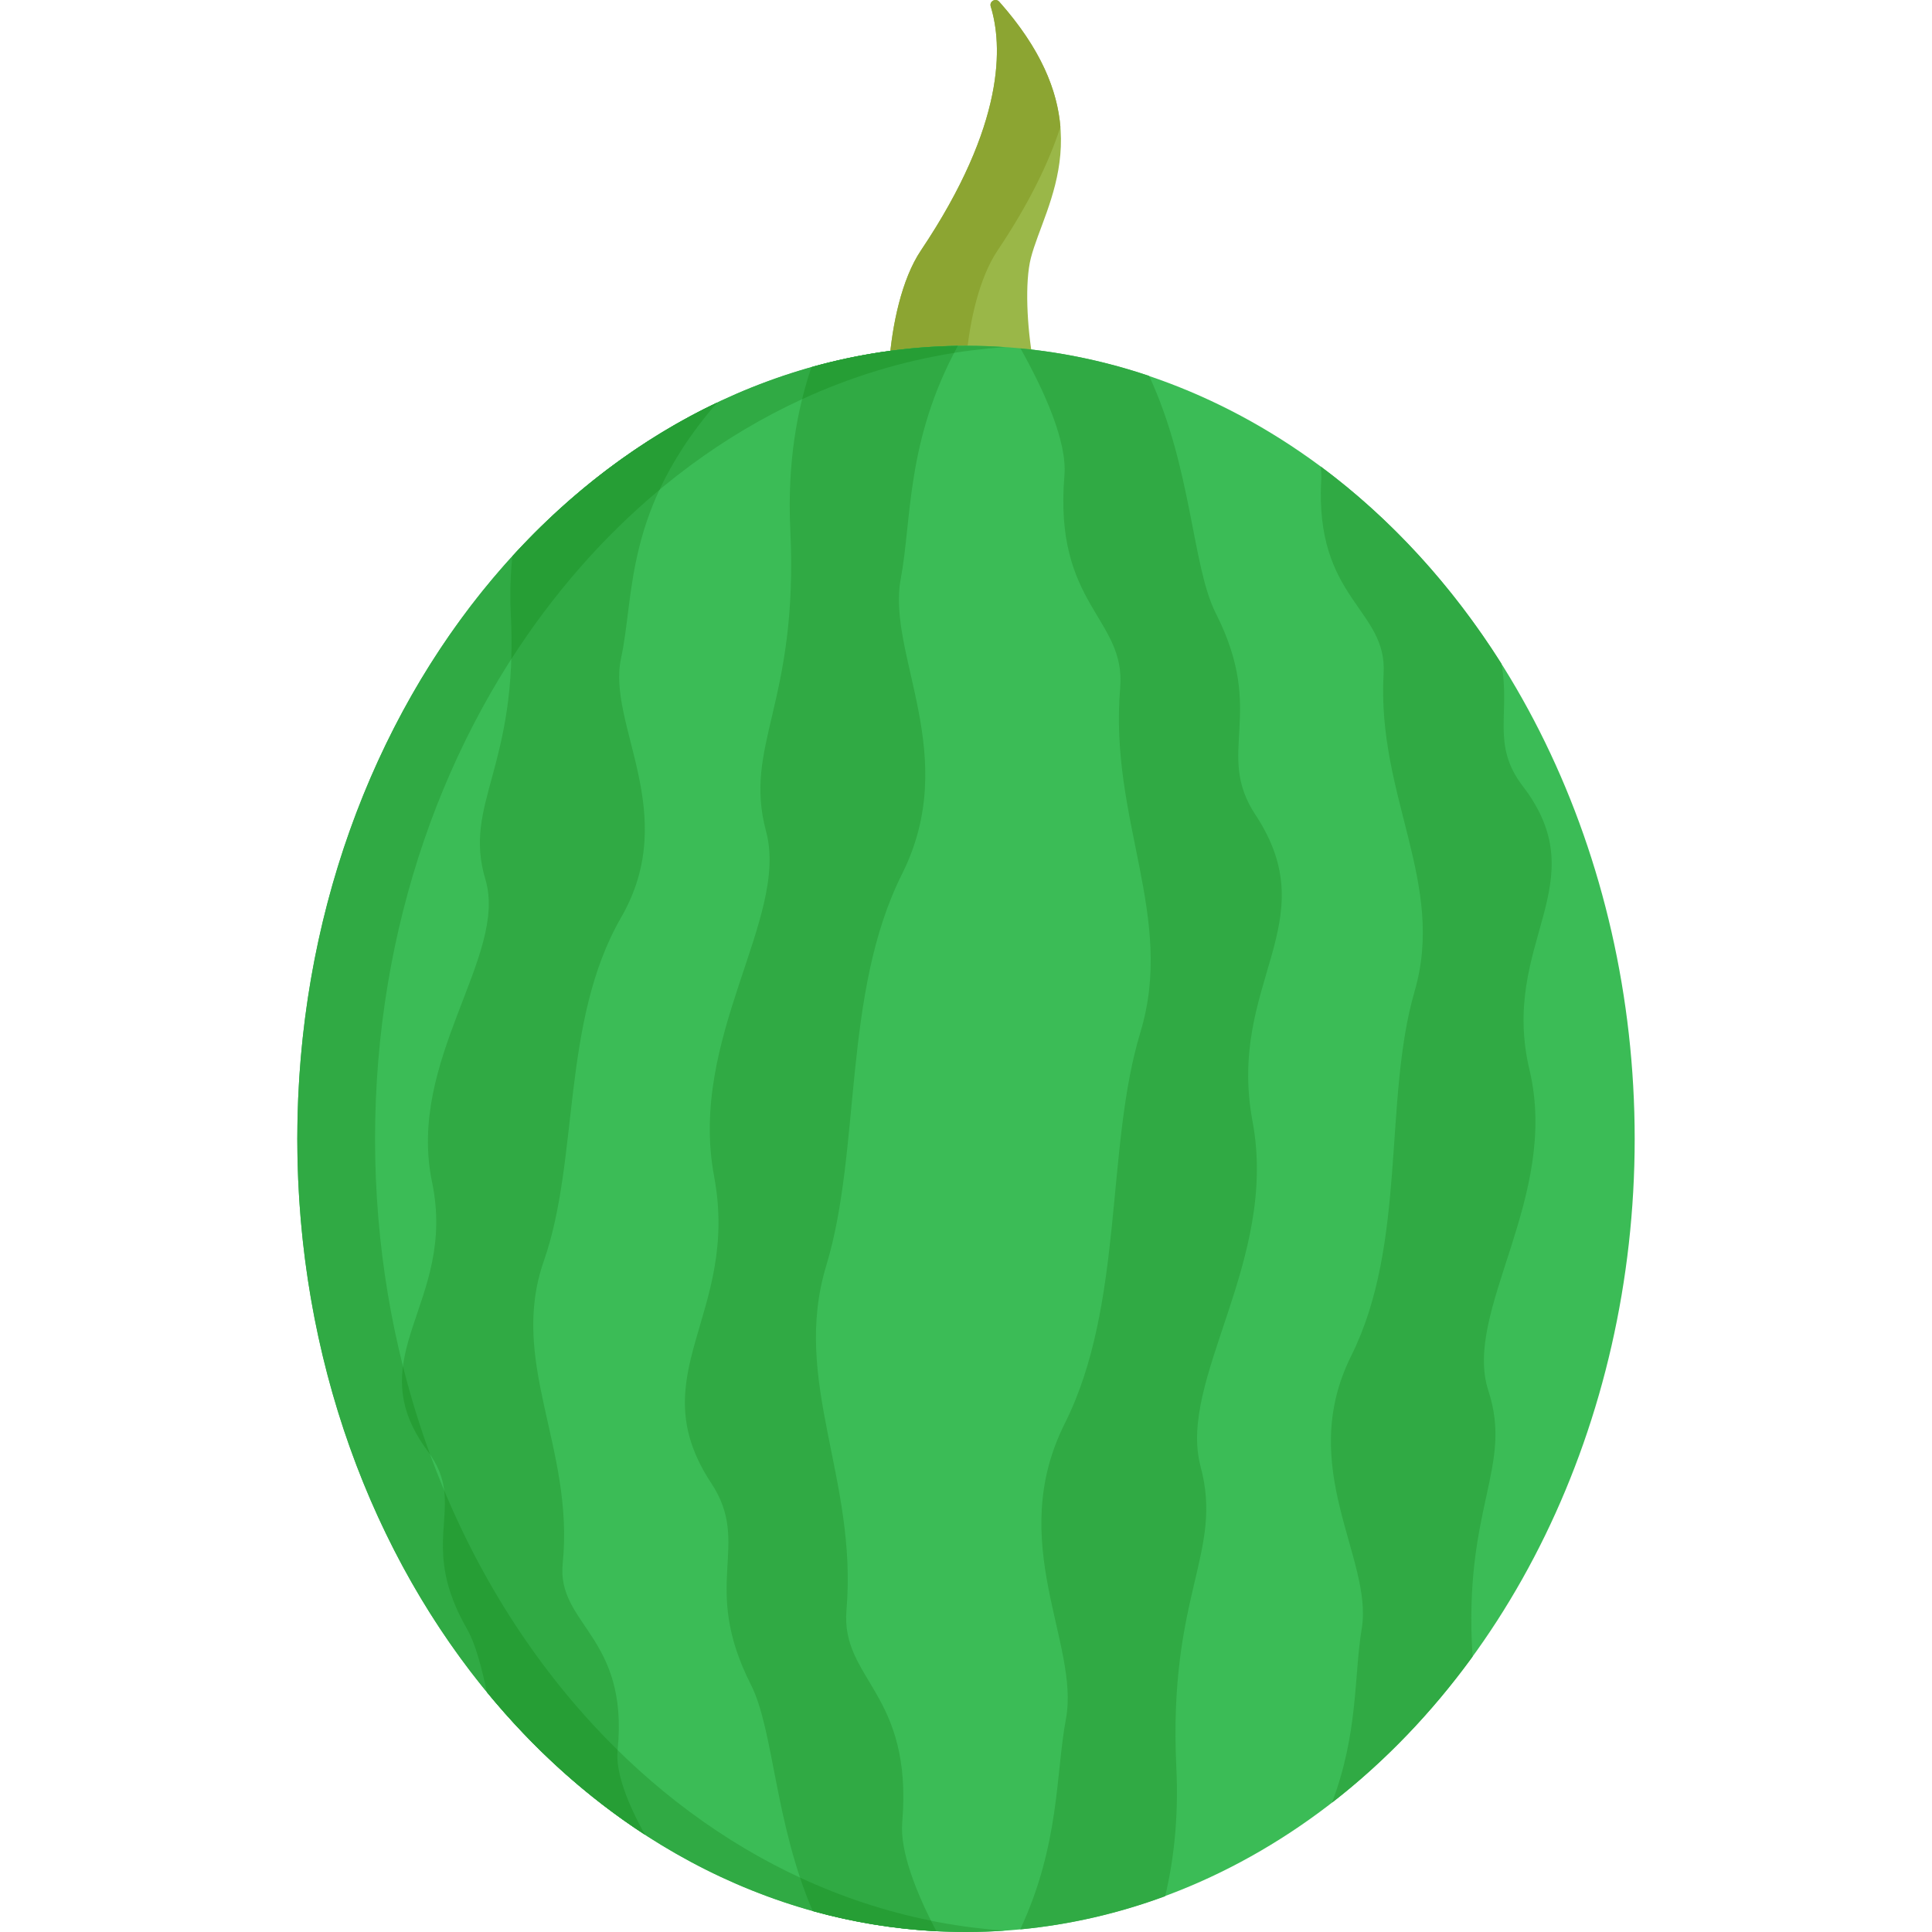 <?xml version="1.0" encoding="iso-8859-1"?>
<!-- Generator: Adobe Illustrator 19.0.0, SVG Export Plug-In . SVG Version: 6.00 Build 0)  -->
<svg version="1.1" id="Capa_1" xmlns="http://www.w3.org/2000/svg" xmlns:xlink="http://www.w3.org/1999/xlink" x="0px" y="0px"
	 viewBox="0 0 512.001 512.001" style="enable-background:new 0 0 512.001 512.001;" xml:space="preserve">
<path style="fill:#9AB748;" d="M235.68,96.105c12.441-1.685,25.487-2.061,38.061-0.62c-1.555-8.783-2.202-20.682-0.543-27.13
	c3.687-14.338,19.911-36.009-8.39-67.904c-0.935-1.054-2.673-0.098-2.259,1.249c3.11,10.111,4.099,31-18.511,64.697
	C238.943,73.989,236.413,86.209,235.68,96.105z"/>
<path style="fill:#8CA532;" d="M264.358,66.396c8.524-12.704,13.692-23.586,16.658-32.758c-0.801-9.586-5.029-20.589-16.209-33.188
	c-0.935-1.054-2.673-0.099-2.259,1.249c3.11,10.111,4.099,31-18.511,64.697c-5.095,7.593-7.625,19.812-8.358,29.709
	c6.696-0.907,13.568-1.419,20.446-1.488C256.993,85.008,259.516,73.614,264.358,66.396z"/>
<ellipse style="fill:#3BBC56;" cx="256" cy="301.811" rx="177.21" ry="210.19"/>
<g>
	<path style="fill:#30AA44;" d="M99.394,301.816c0-111.979,73.834-203.493,166.909-209.823c-3.41-0.232-6.843-0.362-10.302-0.362
		c-97.871,0-177.211,94.103-177.211,210.185S158.129,512.001,256,512.001c3.459,0,6.892-0.131,10.302-0.362
		C173.227,505.309,99.394,413.795,99.394,301.816z"/>
	<path style="fill:#30AA44;" d="M190.07,106.671c-20.198,9.609-38.556,23.501-54.279,40.729c-0.507,4.808-0.693,9.999-0.412,15.608
		c2.021,40.421-12.8,49.853-6.737,70.063c6.063,20.211-20.884,47.832-14.147,80.169s-19.986,46.035-1.09,71.411
		c10.847,14.567-3.177,23.354,10.297,46.933c2.384,4.172,3.838,10.022,5.338,16.847c12.254,14.926,26.358,27.701,41.881,37.797
		c-4.439-8.023-7.851-16.383-7.247-22.42c3.032-30.316-16.194-33.205-14.547-49.513c3.095-30.655-14.421-53.224-4.989-80.171
		c9.431-26.947,4.512-63.326,20.445-90.948c15.933-27.621-3.807-51.2,0-68.716C168.236,157.649,165.298,135.248,190.07,106.671z"/>
</g>
<g>
	<path style="fill:#269E35;" d="M163.675,463.779c-19.111-18.764-34.848-42.189-45.965-68.813
		c1.189,9.668-4.062,19.026,5.991,36.618c2.384,4.172,3.838,10.022,5.338,16.847c0.003,0.003,0.005,0.006,0.007,0.009
		c3.033,3.694,6.18,7.255,9.433,10.677c0.055,0.058,0.111,0.117,0.166,0.175c3.18,3.337,6.463,6.539,9.84,9.602
		c0.134,0.121,0.266,0.243,0.4,0.363c0.758,0.683,1.52,1.358,2.288,2.027c0.196,0.171,0.394,0.341,0.591,0.511
		c2.401,2.076,4.848,4.081,7.338,6.014c0.187,0.145,0.373,0.293,0.56,0.437c0.725,0.558,1.456,1.107,2.188,1.653
		c0.32,0.239,0.642,0.477,0.964,0.713c0.716,0.526,1.434,1.049,2.157,1.563c0.293,0.208,0.588,0.412,0.881,0.618
		c1.665,1.169,3.344,2.312,5.043,3.418c0.008,0.005,0.016,0.011,0.024,0.016c-4.439-8.023-7.851-16.383-7.247-22.42
		C163.674,463.798,163.674,463.789,163.675,463.779z"/>
	<path style="fill:#269E35;" d="M113.995,385.493c-2.779-7.585-5.19-15.403-7.209-23.422c-0.903,6.978,0.328,14.132,6.619,22.579
		C113.616,384.934,113.801,385.213,113.995,385.493z"/>
	<path style="fill:#269E35;" d="M190.03,106.691c-12.581,5.99-24.448,13.642-35.408,22.726c-0.035,0.029-0.07,0.057-0.105,0.086
		c-1.047,0.869-2.084,1.752-3.114,2.647c-0.065,0.056-0.13,0.112-0.195,0.169c-1.012,0.882-2.016,1.777-3.012,2.684
		c-0.076,0.069-0.152,0.138-0.229,0.208c-0.989,0.904-1.97,1.82-2.943,2.748c-0.076,0.072-0.151,0.145-0.227,0.217
		c-0.976,0.934-1.944,1.88-2.902,2.838c-0.064,0.064-0.127,0.127-0.19,0.191c-0.971,0.973-1.934,1.958-2.888,2.956
		c-0.041,0.043-0.081,0.085-0.121,0.128c-0.977,1.024-1.945,2.06-2.902,3.108c-0.001,0.001-0.003,0.003-0.004,0.004
		c-0.507,4.808-0.693,9.999-0.412,15.608c0.211,4.217,0.23,8.08,0.117,11.67c11.06-17.239,24.312-32.387,39.267-44.864
		c3.356-7.213,8.181-14.92,15.308-23.142C190.056,106.678,190.043,106.684,190.03,106.691z"/>
</g>
<g>
	<path style="fill:#30AA44;" d="M352.989,477.737c13.899-10.802,26.445-23.85,37.26-38.723c-2.573-39.54,10.855-50.036,4.179-70.486
		c-6.871-21.049,18.946-51.16,10.913-84.951c-8.032-33.791,18.12-49.234-1.782-75.232c-8.411-10.987-3.236-19.197-5.666-32.462
		c-13.097-20.727-29.353-38.479-47.912-52.276c0.147,1.152,0.222,2.267,0.163,3.309c-1.811,32.036,17.517,34.344,16.528,51.579
		c-1.86,32.395,16.551,55.49,8.21,84.223s-1.963,66.85-16.774,96.541c-14.811,29.691,5.863,53.764,2.763,72.352
		C358.798,444.037,360.021,459.197,352.989,477.737z"/>
	<path style="fill:#30AA44;" d="M282.085,125.993c-2.894,34.535,16.344,37.748,14.772,56.326
		c-2.956,34.921,14.662,60.552,5.353,91.276s-4.225,72.132-20.033,103.65c-15.808,31.518,4.039,58.29,0.312,78.251
		c-2.751,14.734-1.593,33.218-12.112,55.814c13.266-1.264,26.123-4.252,38.403-8.79c2.244-9.398,3.604-20.744,2.964-34.098
		c-2.205-46.022,12.574-56.821,6.419-79.813c-6.155-22.991,20.667-54.552,13.784-91.35s19.777-52.503,0.766-81.324
		c-10.913-16.545,3.071-26.608-10.509-53.405c-6.344-12.517-6.256-38.316-17.678-62.921c-10.966-3.695-22.367-6.159-34.088-7.28
		C276.734,103.555,282.837,117.015,282.085,125.993z"/>
	<path style="fill:#30AA44;" d="M239.102,482.97c2.894-34.535-16.344-37.748-14.772-56.326c2.956-34.921-14.662-60.552-5.353-91.276
		s4.225-72.132,20.033-103.65s-4.039-58.29-0.312-78.251c2.991-16.015,1.36-36.461,15.133-61.803
		c-13.335,0.19-26.314,2.12-38.785,5.62c-3.691,10.841-6.467,25.222-5.603,43.258c2.204,46.022-12.574,56.821-6.419,79.813
		s-20.667,54.552-13.783,91.35c6.883,36.797-19.777,52.503-0.766,81.324c10.913,16.545-3.071,26.608,10.51,53.405
		c6.093,12.024,6.253,36.303,16.38,60.007c10.587,2.946,21.539,4.761,32.763,5.343C242.875,501.709,238.455,490.686,239.102,482.97z
		"/>
</g>
<g>
	<path style="fill:#269E35;" d="M215.364,506.441c1.153,0.321,2.313,0.622,3.474,0.916c0.212,0.054,0.423,0.111,0.635,0.164
		c1.093,0.272,2.191,0.526,3.291,0.773c0.276,0.062,0.552,0.128,0.828,0.188c1.086,0.238,2.177,0.46,3.271,0.674
		c0.285,0.056,0.569,0.114,0.854,0.168c1.106,0.21,2.216,0.406,3.328,0.592c0.266,0.044,0.531,0.089,0.798,0.132
		c1.141,0.184,2.286,0.356,3.434,0.514c0.229,0.032,0.457,0.062,0.686,0.093c1.19,0.158,2.383,0.304,3.58,0.435
		c0.174,0.019,0.348,0.037,0.522,0.055c1.252,0.132,2.507,0.251,3.767,0.352c0.098,0.008,0.196,0.015,0.295,0.022
		c1.33,0.104,2.663,0.194,4.001,0.263c-0.481-0.922-0.951-1.854-1.415-2.789c-12.021-2.422-23.631-6.271-34.698-11.41
		C212.997,500.529,214.103,503.489,215.364,506.441z"/>
	<path style="fill:#269E35;" d="M253.82,91.664c-13.329,0.191-26.303,2.12-38.769,5.618c-0.002,0.001-0.004,0.001-0.006,0.002
		c-0.894,2.626-1.732,5.463-2.48,8.506c12.777-5.875,26.272-10.039,40.284-12.266c0.321-0.618,0.643-1.236,0.982-1.859
		C253.828,91.664,253.824,91.664,253.82,91.664z"/>
</g>
<g>
</g>
<g>
</g>
<g>
</g>
<g>
</g>
<g>
</g>
<g>
</g>
<g>
</g>
<g>
</g>
<g>
</g>
<g>
</g>
<g>
</g>
<g>
</g>
<g>
</g>
<g>
</g>
<g>
</g>
</svg>
